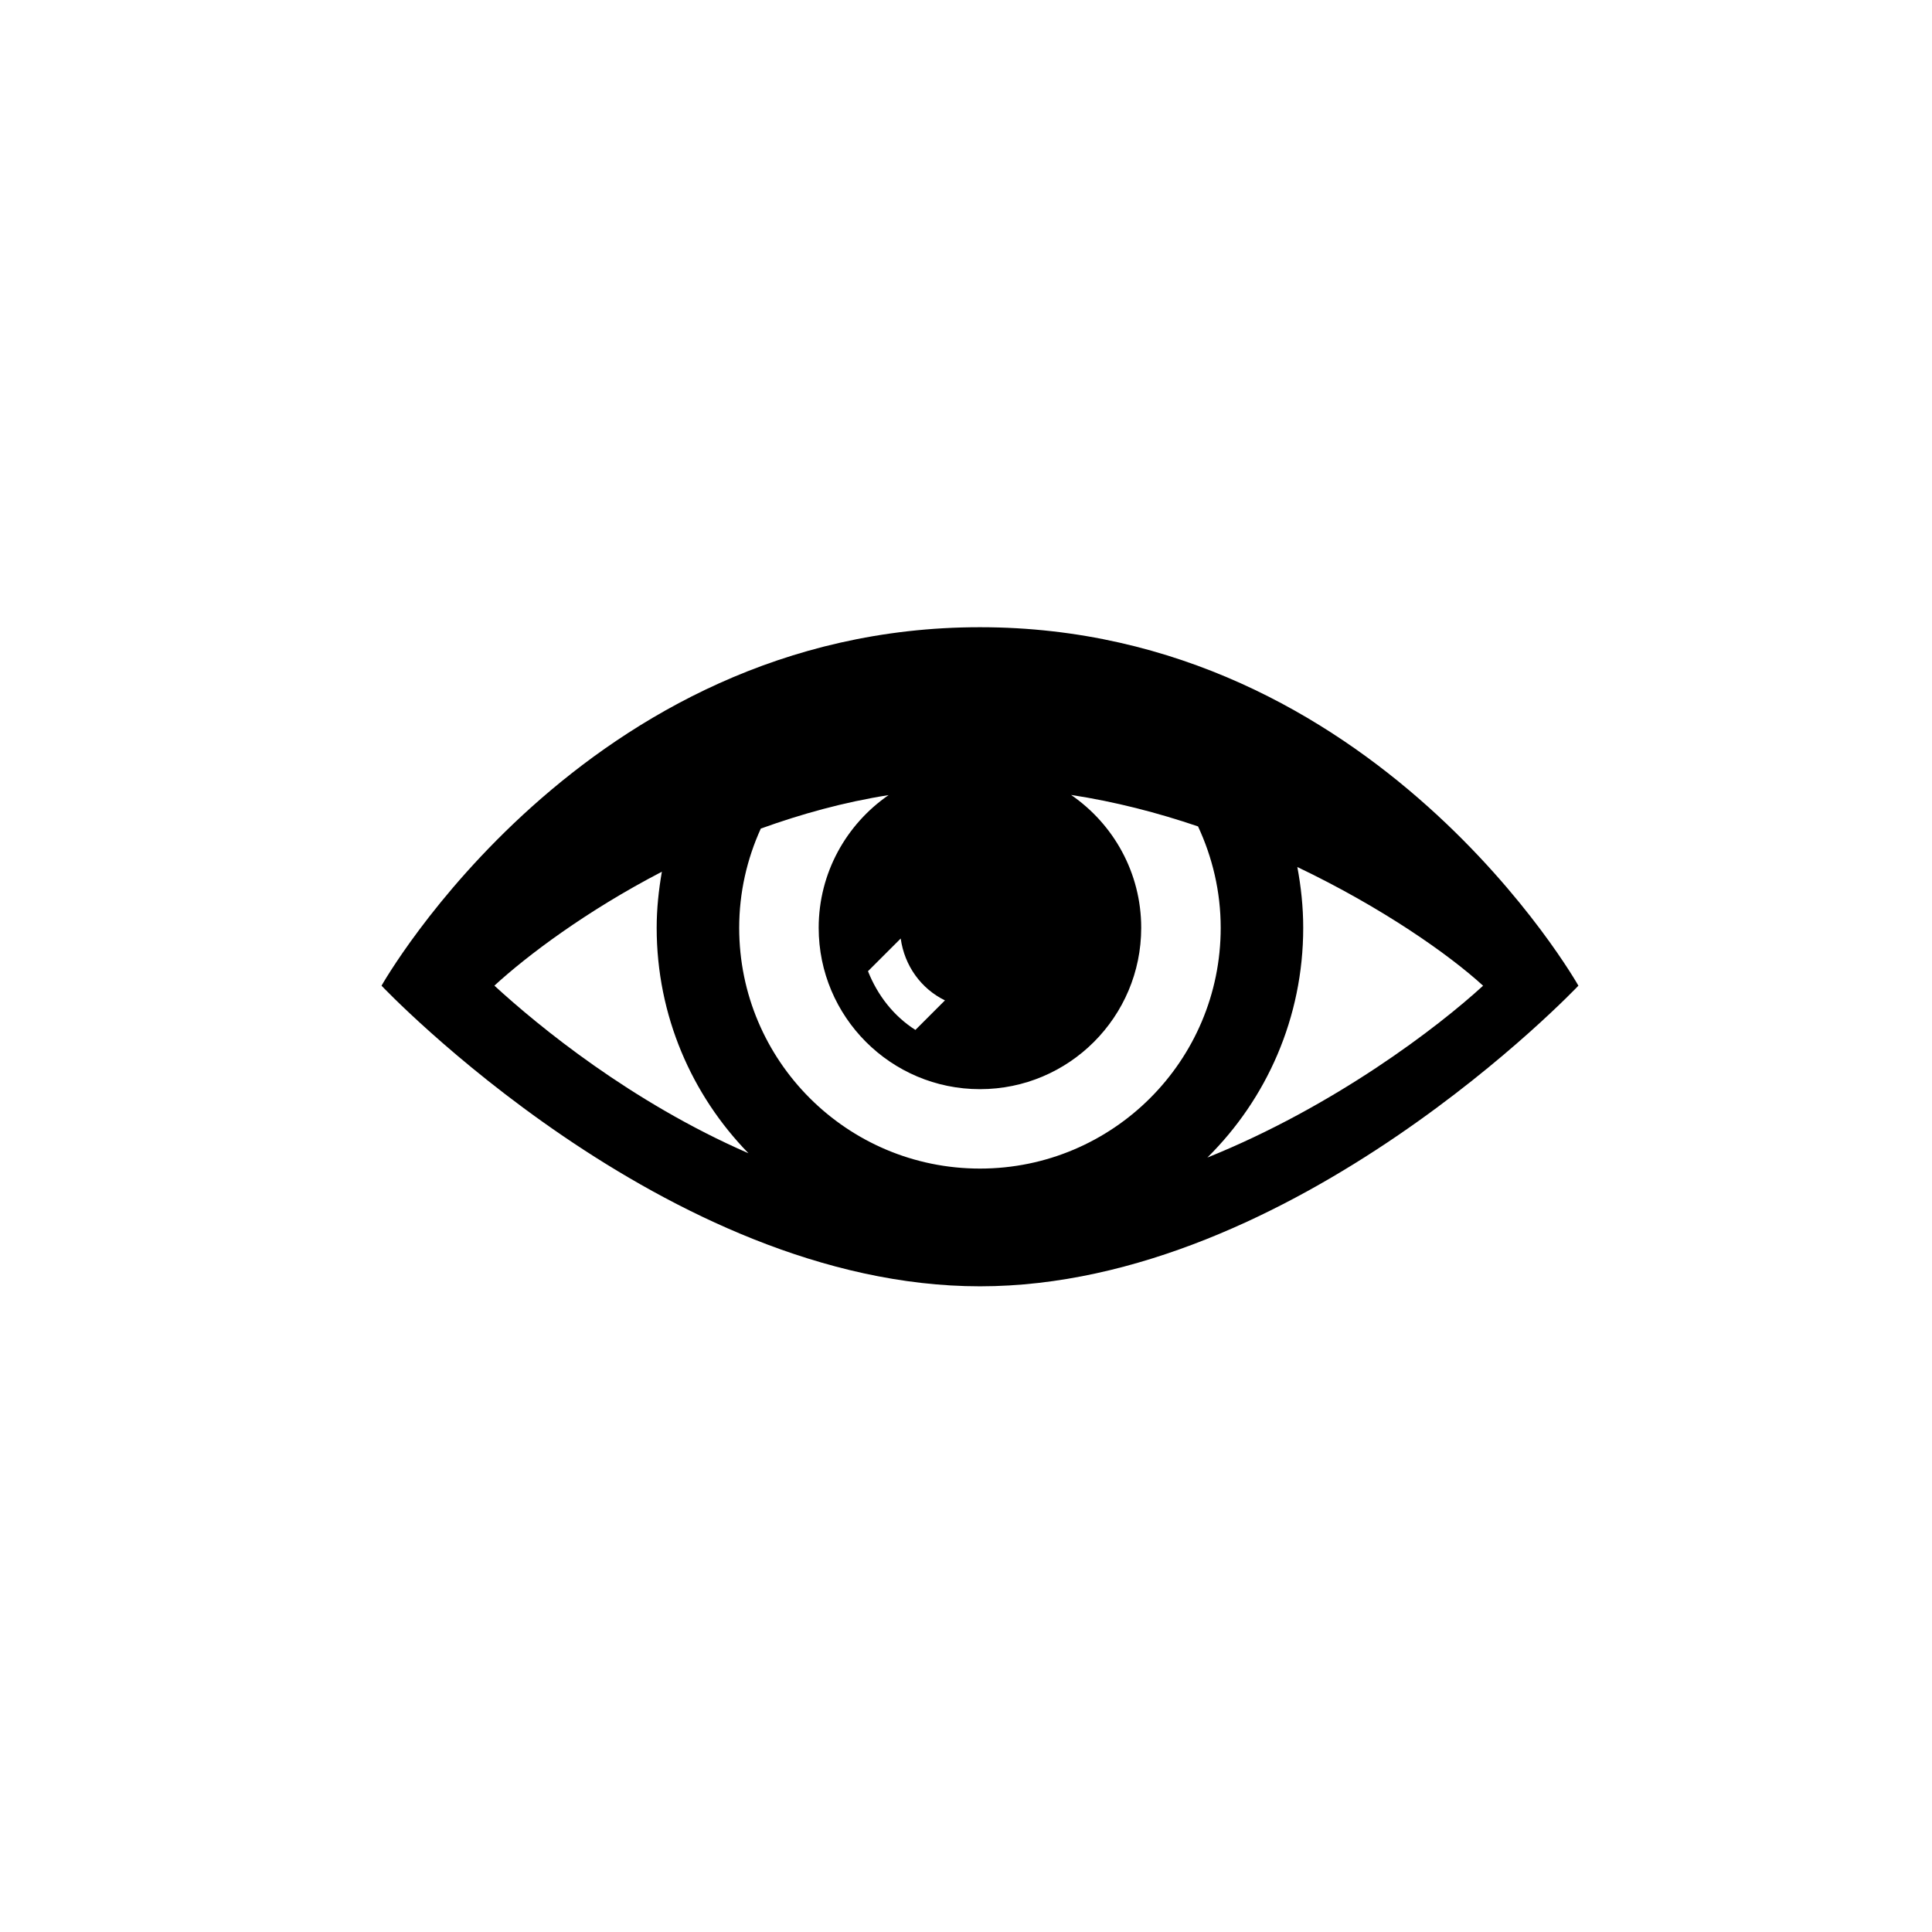 <?xml version="1.0" encoding="utf-8"?>
<!-- Generator: Adobe Illustrator 16.0.3, SVG Export Plug-In . SVG Version: 6.00 Build 0)  -->
<!DOCTYPE svg PUBLIC "-//W3C//DTD SVG 1.1//EN" "http://www.w3.org/Graphics/SVG/1.1/DTD/svg11.dtd">
<svg version="1.1" id="Ebene_1" xmlns="http://www.w3.org/2000/svg" xmlns:xlink="http://www.w3.org/1999/xlink" x="0px" y="0px"
	 width="48px" height="48px" viewBox="0 0 48 48" enable-background="new 0 0 48 48" xml:space="preserve">
<g id="glyphicons">
	<g id="eye-open">
		<path d="M24.347,15.583c-9.844,0-14.868,8.906-14.868,8.906s7.065,7.469,14.868,7.469s14.868-7.469,14.868-7.469
			S34.189,15.583,24.347,15.583z M23.477,24.854l-0.734,0.734c-0.538-0.342-0.941-0.859-1.178-1.459l0.813-0.812
			C22.471,23.993,22.885,24.566,23.477,24.854z M20.34,23.052c0,2.211,1.794,4.008,4.007,4.008s4.006-1.797,4.006-4.008
			c0-1.37-0.69-2.579-1.742-3.302c1.093,0.167,2.15,0.441,3.154,0.782c0.357,0.767,0.563,1.618,0.563,2.52
			c0,3.303-2.678,5.981-5.981,5.981s-5.982-2.678-5.982-5.981c0-0.88,0.195-1.714,0.537-2.466c0.997-0.36,2.059-0.656,3.175-0.832
			C21.029,20.477,20.34,21.684,20.34,23.052z M16.444,21.658c-0.079,0.453-0.129,0.917-0.129,1.394c0,2.18,0.871,4.154,2.28,5.6
			c-2.918-1.271-5.216-3.158-6.312-4.164C13.092,23.745,14.559,22.637,16.444,21.658z M29.997,28.759
			c1.47-1.454,2.381-3.474,2.381-5.707c0-0.517-0.054-1.021-0.146-1.511c2.107,1.006,3.771,2.176,4.615,2.949
			C35.723,25.521,33.156,27.486,29.997,28.759z"/>
	</g>
</g>
<g id="Layer_2">
</g>
<g id="nyt_x5F_exporter_x5F_info" display="none">
</g>
</svg>
